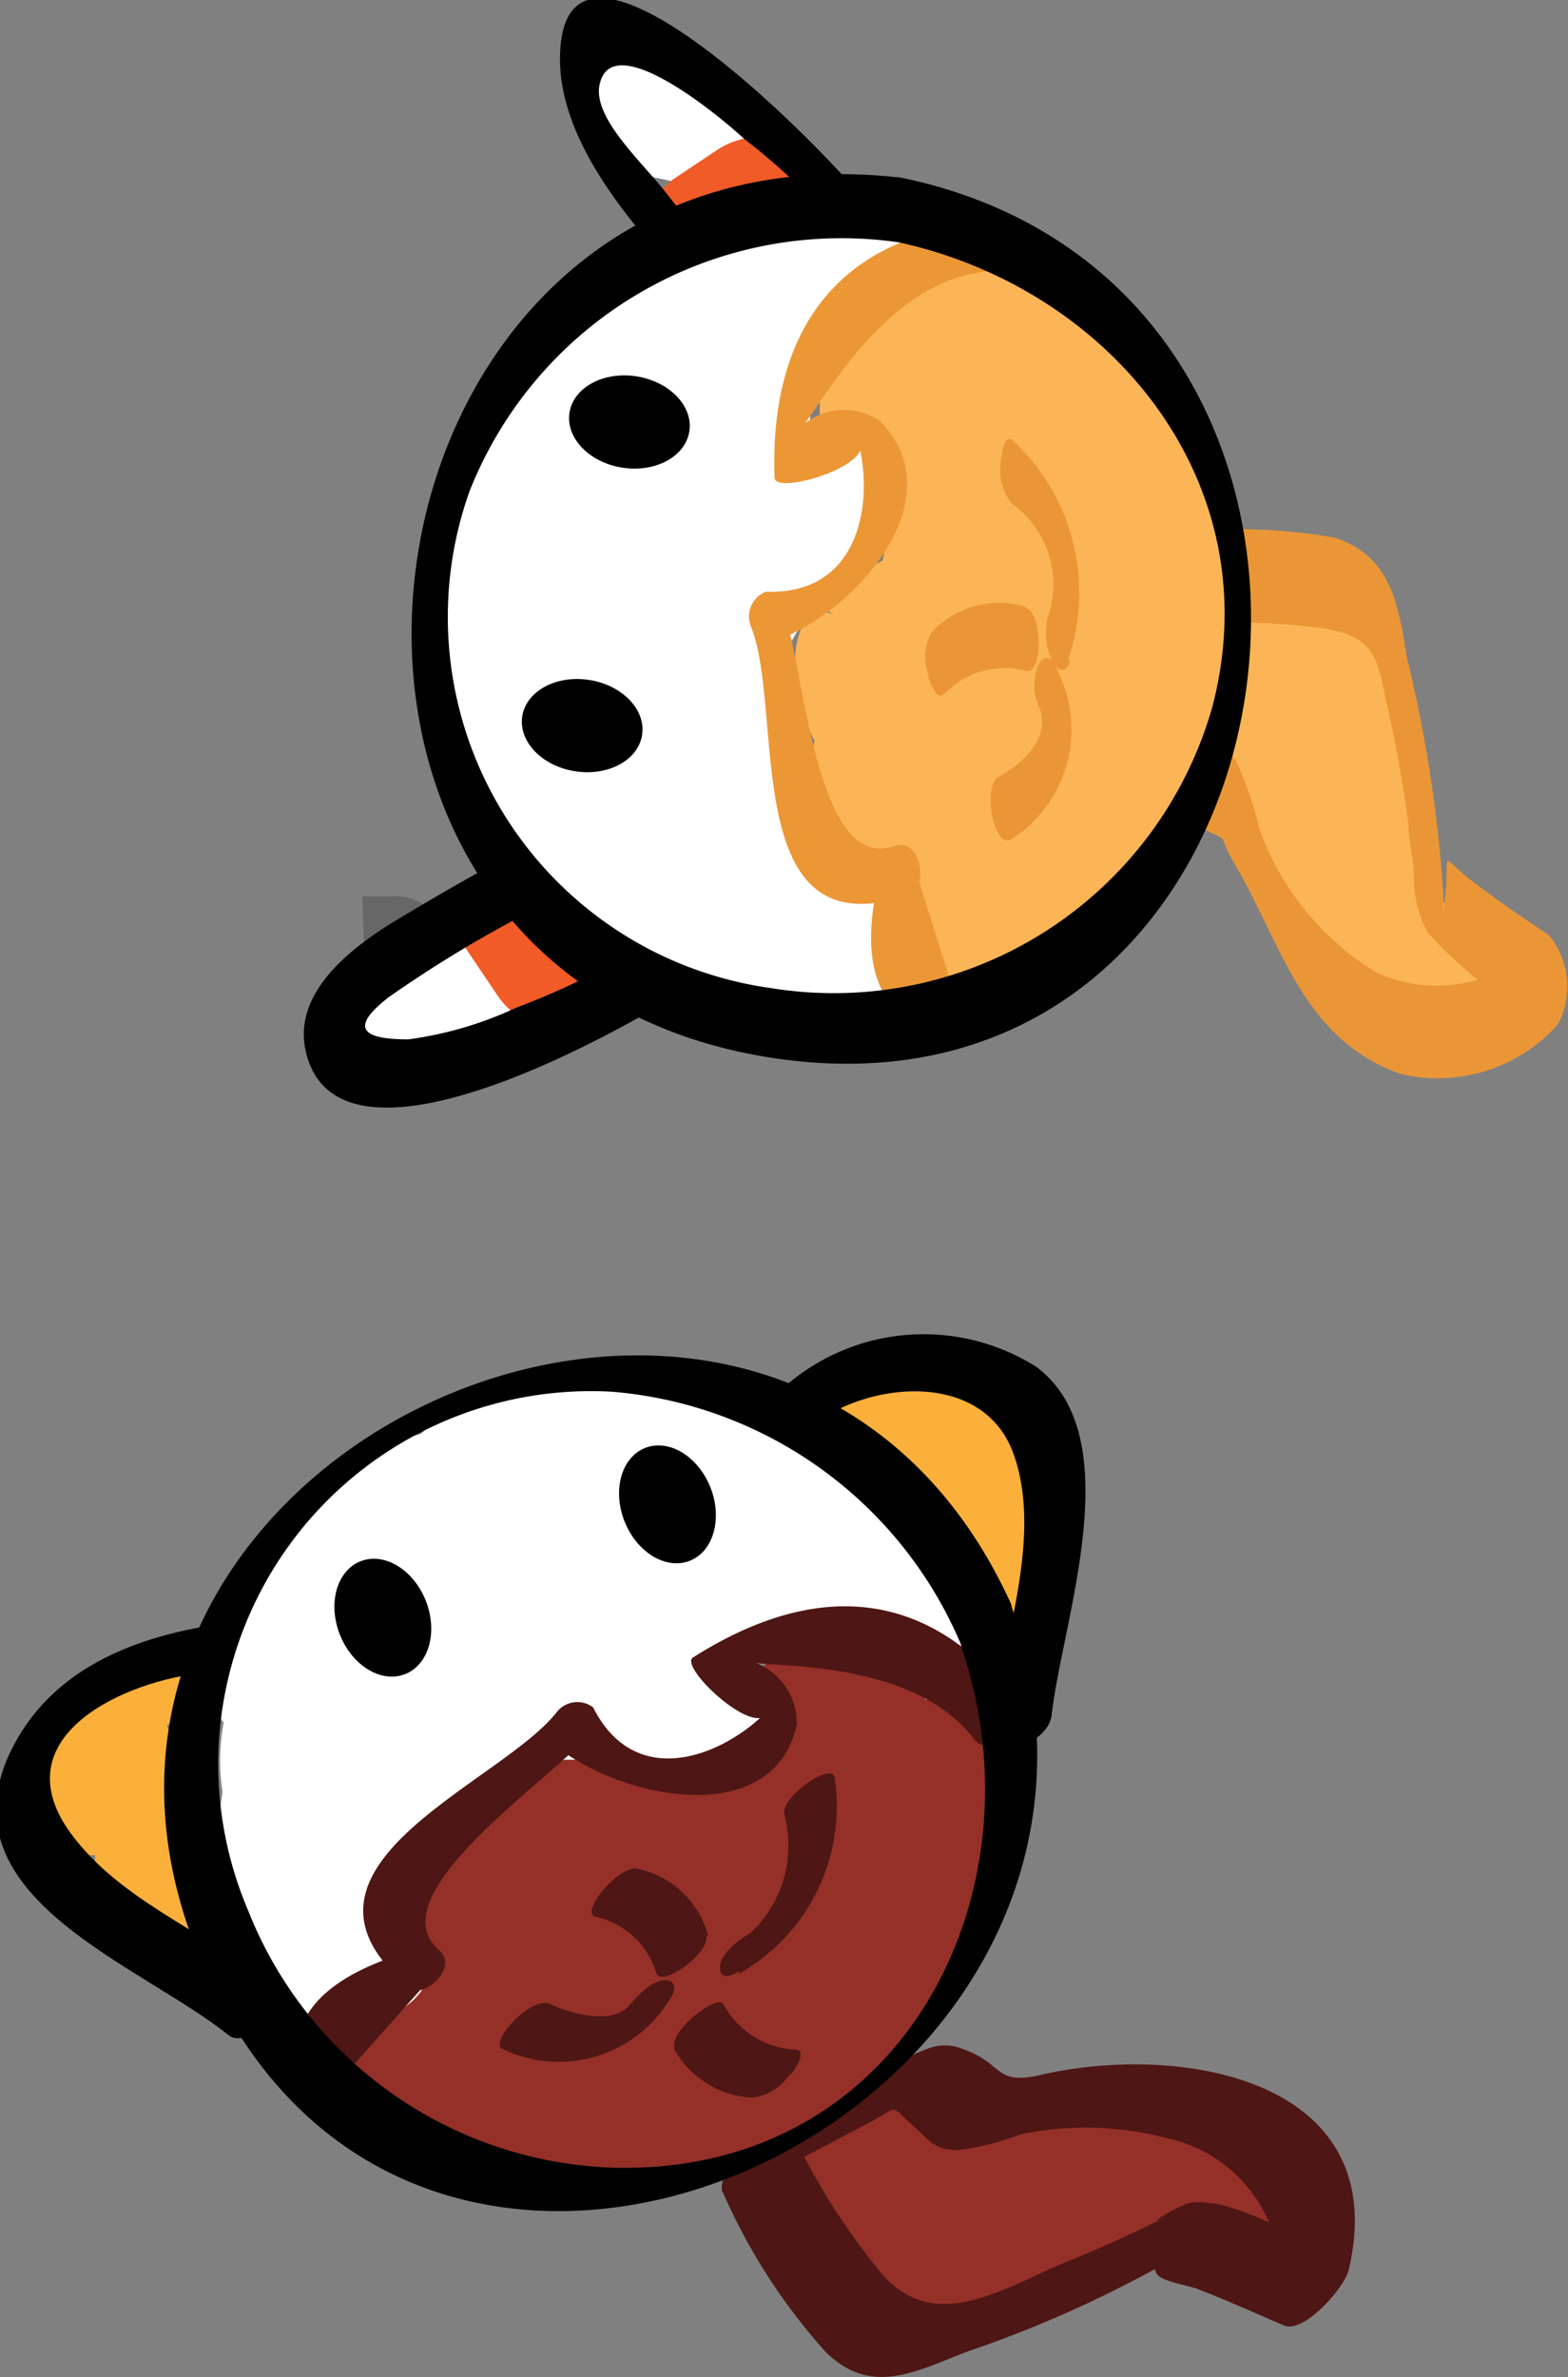 <svg xmlns="http://www.w3.org/2000/svg" viewBox="0 0 28.18 42.7"><rect x="0" y="0" width="28.18" height="42.7" fill="#808080" stroke="none"/><defs><style>.cls-1{fill:#943028;}.cls-2{fill:#4e1614;}.cls-3{fill:#fbb03b;}.cls-4{fill:#fff;}.cls-5{fill:#010101;}.cls-6{fill:#676767;}.cls-7{fill:#333;stroke:#e6e6e5;stroke-miterlimit:10;stroke-width:0.16px;}.cls-8{fill:#f15b27;}.cls-9{fill:#1072ba;}.cls-10{fill:#fcb556;}.cls-11{fill:#eb9636;}.cls-12{fill:#ec9735;}</style></defs><title>devi-u-popa</title><g id="Layer_2" data-name="Layer 2"><g id="Layer_4" data-name="Layer 4"><g id="Слой_1" data-name="Слой 1"><path class="cls-1" d="M13.6,38.84s1.72,3.42,2.63,3.32A23.08,23.08,0,0,0,21,40.25c.09-.19,2.61.94,2.61.94a2.69,2.69,0,0,0-2.14-3.37c-2.84-.64-3.68.67-4.18.1s-.82-.57-.82-.57Z"/><path class="cls-2" d="M13,39.4a10.71,10.71,0,0,0,1.84,2.85c.8.78,1.56.38,2.52,0a21.15,21.15,0,0,0,3.45-1.52c.74-.42-.29-.18,0,.14.11.12.54.18.72.25.52.2,1,.42,1.54.65.36.16,1.1-.68,1.17-1,.8-3.42-3-4.08-5.53-3.5-.85.2-.67-.21-1.4-.46a.84.84,0,0,0-.66,0,14.32,14.32,0,0,0-2.71,1.42c-.33.17-1.31,1.47-.6,1.1l2.28-1.2c.57-.3.35-.33.73,0s.41.49.88.49a4.76,4.76,0,0,0,1.11-.28,5.71,5.71,0,0,1,2.6.06,2.59,2.59,0,0,1,2,3.16l1.17-1c-.73-.32-1.86-1.05-2.66-1-.21,0-1,.51-.49.26-.58.29-1.17.56-1.77.8-1.16.48-2.37,1.32-3.33.24a12.2,12.2,0,0,1-1.67-2.65C14.08,38,12.76,39,13,39.4Z"/><path class="cls-1" d="M17.7,30.94a2.54,2.54,0,0,0-1.11-1l-.26-.1c-.6-.64-1.86-1.15-2.36-.07h0c-.46.15-.51.8-.11,1.2,0,.07-.37.29-.4.36s-.36,0-.33.11a1.58,1.58,0,0,0-.09.31l-.21.07-.71.24c-.09.05-.2-.16-.28-.1s-.29-.19-.49-.19-.05-.1-.31-.13a2.4,2.4,0,0,1-.21-.31l0,.22a1.93,1.93,0,0,1,0,.27c0-.3-.33-.45-.65-.33a1.8,1.8,0,0,0-.75.45,2.94,2.94,0,0,0-.7.75,1.53,1.53,0,0,0-.65.41c-.78.34-1.34,1.57-.73,2.19a4.21,4.21,0,0,0-.49.88l-.14.08c-.31.09-1.13.69-.74,1.1,1.63,1.74,5.42,2,7.54,1.23,2.59-.91,3.84-3.15,4.43-5.69a.31.31,0,0,0-.06-.32A2,2,0,0,0,17.7,30.94Z"/><path class="cls-3" d="M3.51,30.11c0-.16-.14-.28-.4-.21a.94.94,0,0,0-.64.07,2.09,2.09,0,0,0-.36.19,3.34,3.34,0,0,0-1,.86,1,1,0,0,0-.15.24,1.41,1.41,0,0,0,0,1.49h0l.12.22h0a.6.6,0,0,0,.45.35.61.61,0,0,0,.18,0,.45.45,0,0,0,0,.11,5.85,5.85,0,0,0,.86,1.64c.16.31,1.55-.55,1.35-1a9.37,9.37,0,0,1-.4-.85,1,1,0,0,0-.19-.37v0h0a.38.38,0,0,0,0-.21l-.14-.36a.16.16,0,0,0-.08-.06A1.85,1.85,0,0,0,3,31l0,0a.65.65,0,0,0,.11-.12l.07,0,.08-.15.06-.09,0-.06,0-.07,0-.12h0s0,0,0,0l0,0A.21.21,0,0,0,3.51,30.11Z"/><path class="cls-3" d="M18.51,25.91a.37.37,0,0,0-.3-.29,2.79,2.79,0,0,0-.18-.34l-.14-.11a.74.74,0,0,0-.38-.48.63.63,0,0,0-.45,0,.37.37,0,0,0-.14-.07.76.76,0,0,0-.61,0l-.06,0a1.21,1.21,0,0,0-.38-.06h-.32a1.09,1.09,0,0,0-.31.08,1.24,1.24,0,0,0-.74.66c-.09.22,0,.55.26.57a3.62,3.62,0,0,0,.57,0l.07,0,0,0c0,.24.16.44.55.51a.79.79,0,0,0,.26.08,2.16,2.16,0,0,0,.61.93,6,6,0,0,0,.32.93l.11.15c0,.23,0,.47.08.7.08.81,1.37-.18,1.46-.59a3.57,3.57,0,0,0,0-1.13.26.26,0,0,0-.13-.26A3.32,3.32,0,0,0,18.51,25.91Z"/><path class="cls-4" d="M16.09,27.19a4.81,4.81,0,0,0-.57-.44,2.08,2.08,0,0,0-.24-.34,2.38,2.38,0,0,0-1.43-.81.35.35,0,0,0-.21-.41,4.13,4.13,0,0,0-3-.43,2,2,0,0,0-1.18.15,3.28,3.28,0,0,0-1.9.85,3.08,3.08,0,0,0-1.69,1.1,2.47,2.47,0,0,0-.67.9l0,0a2.22,2.22,0,0,0-1,1.65c-.33.63-.47,1.21-.18,1.53A3.68,3.68,0,0,0,4,32.2a2.89,2.89,0,0,0,.21,1.74,1.36,1.36,0,0,0,.51,1,4,4,0,0,0,.45.95,2.13,2.13,0,0,0,.4.62c.19.21.54.09.75,0a1.54,1.54,0,0,0,.31-.21,1.37,1.37,0,0,0,1.1-.8c-.3-.15-.29-.66-.13-1a.93.93,0,0,1,.16-.72.94.94,0,0,1,.44-.44,1.43,1.43,0,0,1,.64-.75,1.69,1.69,0,0,1,.79-.68.68.68,0,0,1,.57-.3h.2a.19.19,0,0,1,.15.09,2.73,2.73,0,0,0,.27-.54,3.26,3.26,0,0,0,.33.31,1.6,1.6,0,0,0,1.89.3,2.09,2.09,0,0,0,.87-.29.29.29,0,0,1-.14-.39.32.32,0,0,1,.11-.12.36.36,0,0,1,0-.14.81.81,0,0,1-.35-.7.35.35,0,0,1,.24-.35.55.55,0,0,1,.47,0,.53.53,0,0,1,.74,0h0a.48.48,0,0,1,.29,0,.64.64,0,0,1,.33.19.57.57,0,0,1,.65.22.41.41,0,0,1,.07.11.5.5,0,0,1,.32.23.38.38,0,0,1,.21,0c.35-.18.63-.54.57-.84A3.82,3.82,0,0,0,16.09,27.19Z"/><path class="cls-2" d="M18.33,30.66c-1.62-2.18-3.69-2.27-5.87-.89-.25.13.78,1.15,1.2,1.09-.8.73-2.27,1.26-3-.19a.47.47,0,0,0-.65.08l0,0c-1,1.29-5.2,2.78-2.7,4.91L7.58,35c-1.35.34-2.82,1.12-2,2.69.19.38,1-.16.75-.57l1.22-1.37c.29-.07.63-.47.34-.72-1.15-1,2.12-3.13,2.67-3.86l-.68.1c1.1,1,4,1.68,4.44-.29a1.17,1.17,0,0,0-1-1.18c0,.22,3-.17,4.21,1.47C17.85,31.59,18.6,31,18.33,30.66Z"/><path class="cls-5" d="M17.28,29.59c1.48,4.34-1,9.44-6.19,9.35a7.31,7.31,0,0,1-6.63-4.62A6.7,6.7,0,0,1,11,25a7.47,7.47,0,0,1,6.3,4.61c.09.18,1-.46.87-.8C14,19.66-.11,26,3.55,35.07c3.8,9.46,17.76,3,14.64-6.18C18.09,28.6,17.18,29.3,17.28,29.59Z"/><ellipse class="cls-5" cx="12" cy="27.02" rx="0.83" ry="1.09" transform="translate(-9.13 6.34) rotate(-21.66)"/><ellipse class="cls-5" cx="6.88" cy="29.06" rx="0.83" ry="1.09" transform="translate(-10.24 4.59) rotate(-21.66)"/><path class="cls-2" d="M13.27,35.46A3.45,3.45,0,0,0,15,31.93c-.06-.29-1,.37-.9.68a2.15,2.15,0,0,1-.62,2.12c-.19.1-.53.36-.54.6s.2.18.35.07Z"/><path class="cls-2" d="M11.33,36c-.3.4-1.11.16-1.44,0s-1.09.66-.87.8a2.33,2.33,0,0,0,3-.86c.11-.14.17-.36-.06-.37S11.46,35.85,11.33,36Z"/><path class="cls-2" d="M12.73,34.79a1.66,1.66,0,0,0-1.27-1.22c-.33-.08-1.05.79-.76.86a1.46,1.46,0,0,1,1.09,1c.08.31,1-.37.9-.67Z"/><path class="cls-2" d="M12.1,36.78a1.7,1.7,0,0,0,1.43.9.93.93,0,0,0,.64-.39c.06,0,.36-.46.14-.47A1.56,1.56,0,0,1,13,36c-.1-.19-1,.49-.87.8Z"/><path class="cls-5" d="M18.9,30.81c.19-1.7,1.42-5-.28-6.26A3.79,3.79,0,0,0,14,25c-.58.45,0,1.05.57.62,1.07-.83,3.12-1,3.65.51s-.21,3.37-.38,4.85C17.8,31.67,18.83,31.35,18.9,30.81Z"/><path class="cls-5" d="M5,35.77c-1.13-1-2.69-1.53-3.63-2.71-1.43-1.76.7-2.81,2.19-3,.36,0,1-1,.55-.91-1.67.22-3.3.83-4,2.49-1,2.5,2.45,3.67,4,4.92.33.27,1.16-.56.87-.8Z"/></g><g id="Слой_1-2" data-name="Слой 1"><path class="cls-6" d="M6.51,16.1H7a.9.9,0,0,1,1,.84l0,1.49a.85.85,0,0,1-.85.85l-.52,0Z"/><ellipse class="cls-7" cx="7.29" cy="17.66" rx="0.39" ry="0.41" transform="translate(-11.33 21.92) rotate(-80.45)"/><path class="cls-8" d="M12,16.21l-.71.1a1.3,1.3,0,0,0-1,.61.35.35,0,0,0,.37.53l.49-.07a.85.85,0,0,0,.52-.08l.08,0a1.12,1.12,0,0,0,.67-.66.34.34,0,0,0-.27-.4A.5.5,0,0,0,12,16.21Z"/><path class="cls-9" d="M9.75,16a.85.85,0,0,0-.94.06c-.24.16-.61.56-.38.87a.81.81,0,0,0,.86.26,1,1,0,0,0,.83-.75A.39.39,0,0,0,9.75,16Z"/><path class="cls-8" d="M10.16,15.51a.77.77,0,0,0-.46.26.34.34,0,0,0-.2,0c-.39.18-.45,1-.37,1.33s.48.49.79.58h.18a.53.53,0,0,0,.52,0,.47.47,0,0,0,.47-.08l0,.07c.17.3.38-.05.45-.22a1.5,1.5,0,0,0,.06-1.12,2.28,2.28,0,0,0-.58-.66h0A.72.72,0,0,0,10.16,15.51Z"/><path class="cls-4" d="M6.24,18c-.27.35.52,1,.8,1.14.49.2,1-.13,1.47-.32a8.36,8.36,0,0,0,.85-.42l.6-.21a.18.18,0,0,0,.12-.22l.05,0c.38-.18-.68-1.26-1-1.17l-.47.15a3.12,3.12,0,0,0-.73.18A3.2,3.2,0,0,0,6.24,18Z"/><path class="cls-8" d="M8.4,17.08l.54.8a1.4,1.4,0,0,0,.67.53h.07c.11,0,.39.1.4-.09l0-.07h0c.18.08.32,0,.38-.09a.17.17,0,0,0,.15-.15c.22,0,.28-.44.54-.56s-.32-.62-.5-.41-.52-.27-.87-.31h0a1.91,1.91,0,0,0-.27-.16c-.13-.08-.39-.19-.5-.09a.22.22,0,0,0-.12.05.69.69,0,0,0-.53-.18C8,16.47,8.31,16.94,8.4,17.08Z"/><path class="cls-5" d="M10.55,14.65c-1.11.54-2.21,1.15-3.26,1.78-.79.46-2,1.28-1.81,2.38.52,2.83,6.43-.68,7.41-1.41.42-.31,0-1.35-.52-.95A13.3,13.3,0,0,1,9.28,18.1a6.65,6.65,0,0,1-1.94.57c-.79,0-1.1-.18-.35-.76a22,22,0,0,1,3.88-2.17c.48-.23.23-1.34-.32-1.08Z"/><path class="cls-8" d="M13.05,5a.71.71,0,0,1-.34-.4.66.66,0,0,1-.17-.12c-.29-.33,0-1.09.15-1.38s.62-.28,1-.25h.18a.56.56,0,0,1,.46.23.51.51,0,0,1,.41.25l.06,0c.27-.22.34.18.33.37a1.46,1.46,0,0,1-.34,1,2.3,2.3,0,0,1-.8.43h0A.71.71,0,0,1,13.05,5Z"/><path class="cls-4" d="M10.41,1.45C10.3,1,11.26.7,11.59.69c.54,0,.91.5,1.25.83s.43.45.64.68l.49.42a.18.18,0,0,1,0,.24h0s.05.57.06.54c.22-.35-1-.68-1.25-.45s-.47.46-.59.36-.61-.11-.83-.26A3.34,3.34,0,0,1,10.41,1.45Z"/><path class="cls-8" d="M12.07,3.24l.81-.54a1.41,1.41,0,0,1,.82-.24h.08c.12,0,.4.07.35.23v.08h0c.2,0,.32.09.32.22a.16.16,0,0,1,.09.2c.2.1.09.5.29.72s-.52.42-.63.19-.57.06-.92,0h0l-.31,0c-.16,0-.43,0-.5-.11a.25.25,0,0,1-.12-.11.73.73,0,0,1-.56,0C11.46,3.65,12,3.34,12.07,3.24Z"/><path class="cls-5" d="M13.27,5c-.48-.5-.88-1-1.31-1.55s-1.33-1.35-1.18-1.95c.24-1,2.15.58,2.6,1A11.14,11.14,0,0,1,15.76,5c.18.28.25-.77.1-1-.54-.83-5.37-5.88-5.77-3.31C9.8,2.7,12,4.71,13.18,6c.25.27.29-.81.11-1Z"/><path class="cls-10" d="M20.56,10.45s3.82-.37,4.21.46a21.89,21.89,0,0,1,.92,5c-.11.17,2.19,1.69,2.19,1.69a2.69,2.69,0,0,1-4,0c-2.06-2.06-1.41-3.47-2.15-3.58s-.92-.4-.92-.4Z"/><path class="cls-11" d="M20.64,11.28a12.37,12.37,0,0,1,3.1,0c1,.16,1,.52,1.19,1.4.16.69.28,1.39.38,2.1,0,.28.07.57.1.84-.05-.61,0,.05,0,.12a2.13,2.13,0,0,0,.24,1,7.37,7.37,0,0,0,2.25,1.71l-.16-1.6a2.59,2.59,0,0,1-3,.62,5,5,0,0,1-2.1-2.56,6.94,6.94,0,0,0-.4-1.19,1.1,1.1,0,0,0-.48-.45c-.37-.23-1.11-.54-.63.34a1.8,1.8,0,0,1,0-.52c-.05-.87-.14-1.75-.2-2.62s-.65-.93-.58.05a31.57,31.57,0,0,0,.26,3.15,1.52,1.52,0,0,0,.32.87,2.11,2.11,0,0,0,.52.26c.75.4.37.06.72.69.85,1.41,1.21,3.17,3,3.8A2.89,2.89,0,0,0,28,18.4a1.46,1.46,0,0,0-.16-1.6c-.43-.29-.85-.57-1.26-.88-.85-.62-.45-.73-.65.5a2.7,2.7,0,0,0,0-.49,24.63,24.63,0,0,0-.64-4.1C25.13,10.85,25,10,24,9.66a10.15,10.15,0,0,0-3.52,0C20.08,9.66,20.23,11.32,20.64,11.28Z"/><path class="cls-10" d="M17.59,4.66a2.58,2.58,0,0,0-1.43.43L16,5.27c-.86.18-1.94,1-1.26,2h0c-.08.48.42.84,1,.7.05.07.07.47.11.53s-.17.31-.06.34a2.73,2.73,0,0,0,.23.25,1.55,1.55,0,0,0,0,.21l-.15.73c0,.1-.24.09-.23.2s-.31.15-.41.32-.12,0-.27.2c0,0-.36,0-.38,0l.18.13.22.16c-.27-.14-.54.06-.63.39a1.64,1.64,0,0,0,0,.88,2.59,2.59,0,0,0,.29,1,1.31,1.31,0,0,0,0,.76c-.11.85.67,2,1.51,1.74a3.55,3.55,0,0,0,.51.86v.16c-.05.32,0,1.33.57,1.23,2.34-.52,4.45-3.69,4.89-5.89.55-2.7-.76-4.91-2.64-6.71a.29.29,0,0,0-.31-.11A2,2,0,0,0,17.59,4.66Z"/><path class="cls-4" d="M13.54,4.12a4.17,4.17,0,0,0-.65.29,1.9,1.9,0,0,0-.41,0,2.35,2.35,0,0,0-1.42.82.37.37,0,0,0-.47,0A4.18,4.18,0,0,0,8.7,7.58a2.17,2.17,0,0,0-.47,1.1A3.28,3.28,0,0,0,8,10.77a3.08,3.08,0,0,0,.08,2,2.41,2.41,0,0,0,.43,1v0A2.19,2.19,0,0,0,9.4,15.6c.39.58.79,1,1.22.94a3.72,3.72,0,0,0,1.08.61,2.84,2.84,0,0,0,1.58.67,1.31,1.31,0,0,0,1.11.08,3.62,3.62,0,0,0,1,.07,2.24,2.24,0,0,0,.73,0c.28-.06.35-.41.37-.65a1.14,1.14,0,0,0,0-.37,1.4,1.4,0,0,0-.12-1.37c-.29.19-.72-.08-.95-.4a.93.93,0,0,1-.53-.5.89.89,0,0,1-.15-.59,1.43,1.43,0,0,1-.33-.93,1.64,1.64,0,0,1-.18-1,.74.74,0,0,1,0-.65l.1-.17a.21.21,0,0,1,.15-.09,3.84,3.84,0,0,0-.32-.5,3.38,3.38,0,0,0,.42-.13c.9-.37,1.25-.92,1.24-1.49A2.25,2.25,0,0,0,16,8.21a.28.28,0,0,1-.4-.08.27.27,0,0,1,0-.15l-.12-.09a.76.76,0,0,1-.73-.08.33.33,0,0,1-.18-.38A.6.6,0,0,1,14.81,7a.52.52,0,0,1,.34-.65h0a.43.43,0,0,1,.1-.27.59.59,0,0,1,.33-.19.53.53,0,0,1,.53-.45l.13,0a.39.39,0,0,1,.35-.16.32.32,0,0,1,.1-.18c0-.39-.14-.81-.43-.91A3.62,3.62,0,0,0,13.54,4.12Z"/><path class="cls-12" d="M17.67,4C15,4.27,13.83,6,13.92,8.58c0,.28,1.38-.09,1.54-.49.22,1.06-.07,2.6-1.7,2.54a.48.48,0,0,0-.27.61v0c.63,1.51-.25,5.9,2.85,4.83l-.45-.64c-.4,1.34-.47,3,1.28,3.1.43,0,.36-.92-.1-.94l-.55-1.75c.08-.29-.09-.78-.46-.64-1.44.5-1.62-3.43-2-4.28l-.26.63c1.45-.41,3.45-2.57,2-4a1.16,1.16,0,0,0-1.5.21c.19.09,1.37-2.66,3.4-2.88.45,0,.35-1-.1-.94Z"/><path class="cls-5" d="M16.09,4.34c3.82.8,6.76,4.29,5.7,8.35a7.07,7.07,0,0,1-7.93,5.06A6.73,6.73,0,0,1,8.44,8.82,7.19,7.19,0,0,1,16.2,4.36c.48,0,.41-1.12-.12-1.18C6.05,2.13,3.93,17.46,13.86,19S25.9,5.2,16.19,3.19C15.63,3.08,15.62,4.25,16.09,4.34Z"/><ellipse class="cls-5" cx="11.32" cy="7.58" rx="0.83" ry="1.09" transform="translate(2.07 17.59) rotate(-81.09)"/><ellipse class="cls-5" cx="10.46" cy="13.03" rx="0.83" ry="1.09" transform="translate(-4.03 21.35) rotate(-81.09)"/><path class="cls-11" d="M19.2,11.84a3.73,3.73,0,0,0-1-3.93c-.17-.15-.22.37-.22.43a.94.94,0,0,0,.22.72,1.78,1.78,0,0,1,.64,2,1.14,1.14,0,0,0,.08.83c.12.18.23.2.31,0Z"/><path class="cls-11" d="M18.68,12.71c.21.54-.29,1-.74,1.25-.28.15-.09,1.29.23,1.12a2.34,2.34,0,0,0,.85-3c-.06-.17-.17-.37-.33-.19A.91.91,0,0,0,18.68,12.71Z"/><path class="cls-11" d="M18.44,10.9a1.66,1.66,0,0,0-1.68.44.88.88,0,0,0-.09.74c0,.08.15.55.31.38a1.48,1.48,0,0,1,1.45-.41c.33.09.3-1.08,0-1.13Z"/></g></g></g></svg>